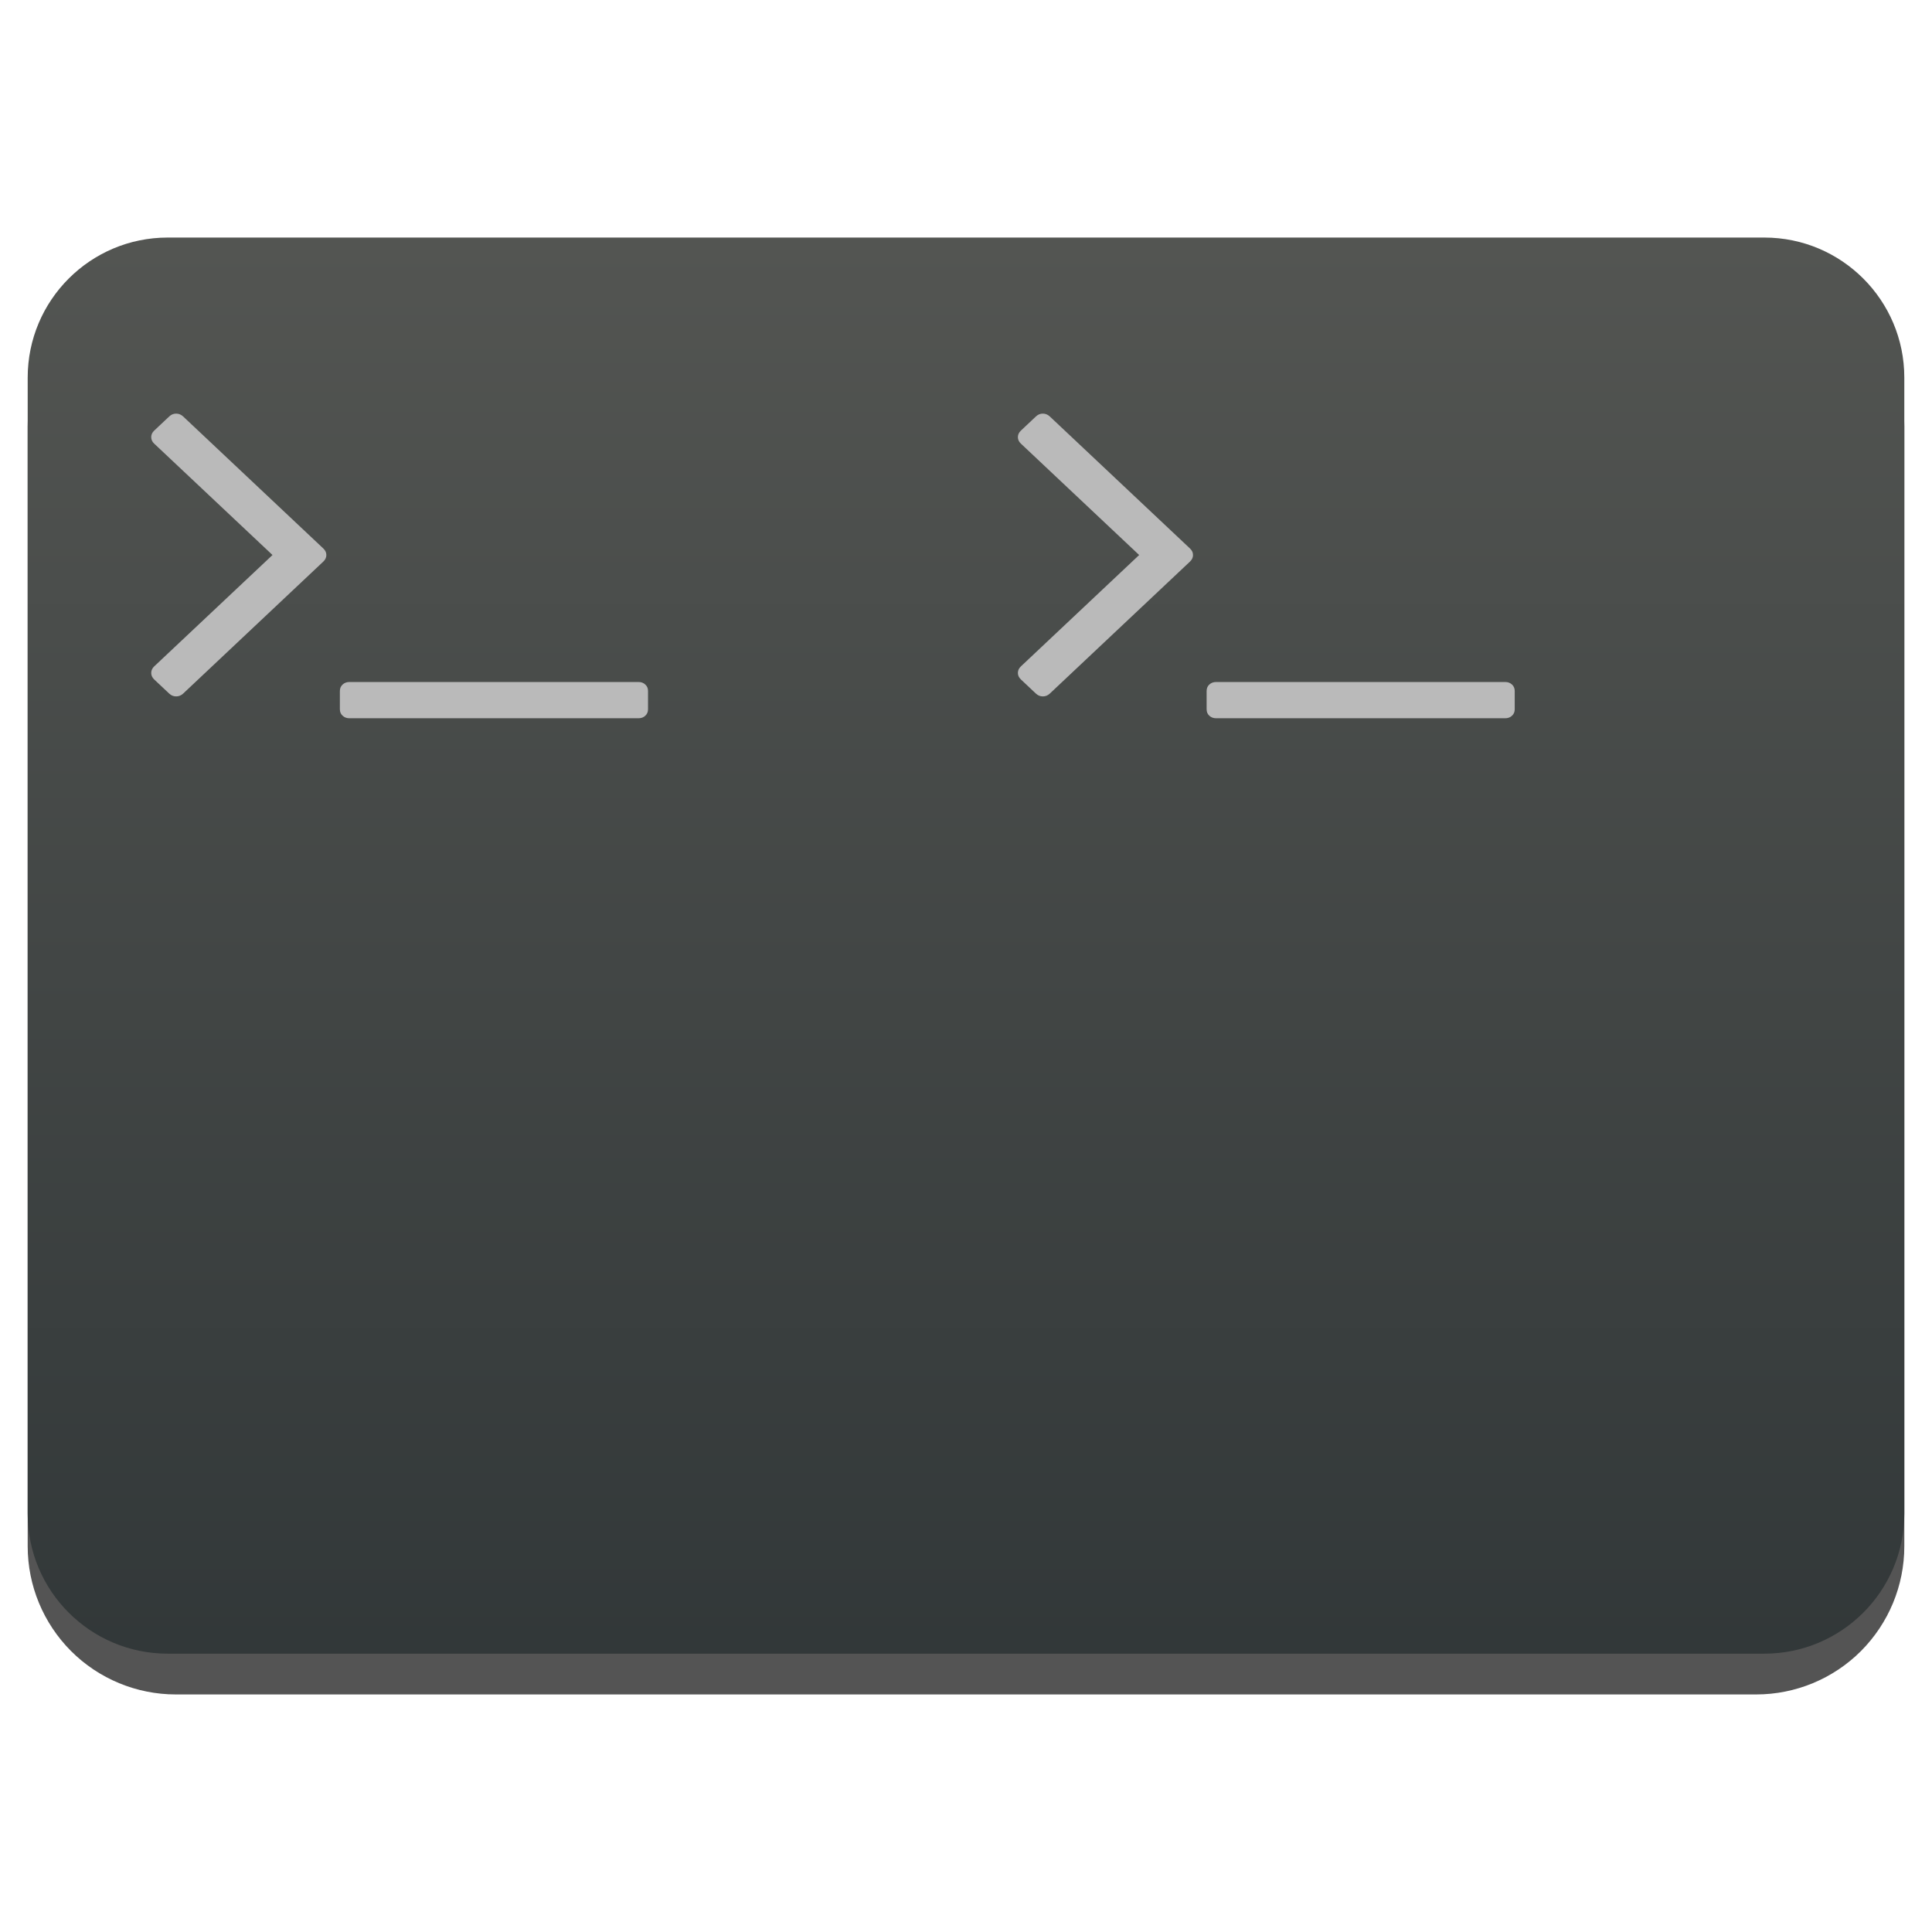 <svg style="clip-rule:evenodd;fill-rule:evenodd;stroke-linejoin:round;stroke-miterlimit:2" version="1.1" viewBox="0 0 48 48" xmlns="http://www.w3.org/2000/svg">
 <path d="m47.312 10.595c0-0.976-0.388-1.911-1.077-2.601-0.69-0.691-1.627-1.079-2.603-1.079h-39.264c-0.976 0-1.913 0.388-2.603 1.079-0.689 0.69-1.077 1.625-1.077 2.601v27.823c0 0.976 0.388 1.911 1.077 2.602 0.69 0.69 1.627 1.078 2.603 1.078h39.264c0.976 0 1.913-0.388 2.603-1.078 0.689-0.691 1.077-1.626 1.077-2.602v-27.823z" style="fill-opacity:.67"/>
 <path d="m47.312 9.381c0-1.921-1.557-3.479-3.479-3.479h-39.666c-1.922 0-3.479 1.558-3.479 3.479v28.225c0 1.921 1.557 3.479 3.479 3.479h39.666c1.922 0 3.479-1.558 3.479-3.479v-28.225z" style="fill:url(#_Linear1)"/>
 <path d="m15.861 16.944c0.071 0 0.128 0.021 0.172 0.064 0.045 0.041 0.068 0.096 0.067 0.161v0.451c0 0.066-0.022 0.12-0.067 0.161-0.045 0.043-0.101 0.064-0.172 0.064h-7.178c-0.069 0-0.127-0.021-0.172-0.064-0.045-0.041-0.067-0.095-0.067-0.161v-0.451c0-0.065 0.022-0.12 0.067-0.161 0.045-0.043 0.103-0.064 0.172-0.064h7.178zm21.533 0c0.07 0 0.127 0.021 0.172 0.064 0.045 0.041 0.067 0.096 0.067 0.161v0.451c0 0.066-0.022 0.12-0.067 0.161-0.045 0.043-0.102 0.064-0.172 0.064h-7.177c-0.071 0-0.127-0.021-0.173-0.064-0.045-0.041-0.066-0.095-0.066-0.161v-0.451c0-0.065 0.021-0.12 0.066-0.161 0.046-0.043 0.102-0.064 0.173-0.064h7.177zm-11.313-6.598l3.484 3.281c0.051 0.048 0.075 0.101 0.075 0.162s-0.024 0.115-0.075 0.163l-3.484 3.281c-0.05 0.046-0.106 0.069-0.172 0.069-0.065 0-0.121-0.023-0.171-0.069l-0.374-0.352c-0.05-0.048-0.075-0.102-0.075-0.162 0-0.061 0.025-0.116 0.075-0.163l2.938-2.767-2.938-2.767c-0.05-0.046-0.075-0.101-0.075-0.162s0.025-0.114 0.075-0.162l0.374-0.352c0.05-0.047 0.106-0.07 0.171-0.07 0.066 0 0.122 0.024 0.172 0.07zm-21.532 0l3.484 3.281c0.05 0.048 0.075 0.101 0.075 0.162s-0.025 0.115-0.075 0.163l-3.484 3.281c-0.05 0.046-0.107 0.069-0.172 0.069s-0.123-0.023-0.172-0.069l-0.374-0.352c-0.05-0.048-0.074-0.102-0.074-0.162 0-0.061 0.024-0.116 0.074-0.163l2.939-2.767-2.939-2.767c-0.05-0.046-0.074-0.101-0.074-0.162s0.024-0.114 0.074-0.162l0.374-0.352c0.049-0.047 0.107-0.07 0.172-0.07s0.122 0.024 0.172 0.07z" style="fill-rule:nonzero;fill:#bababa"/>
 <defs>
  <linearGradient id="_Linear1" x2="1" gradientTransform="matrix(2.21762e-15,-36.217,36.217,2.21762e-15,275.714,42.119)" gradientUnits="userSpaceOnUse">
   <stop style="stop-color:#313738" offset="0"/>
   <stop style="stop-color:#535552" offset="1"/>
  </linearGradient>
 </defs>
</svg>
